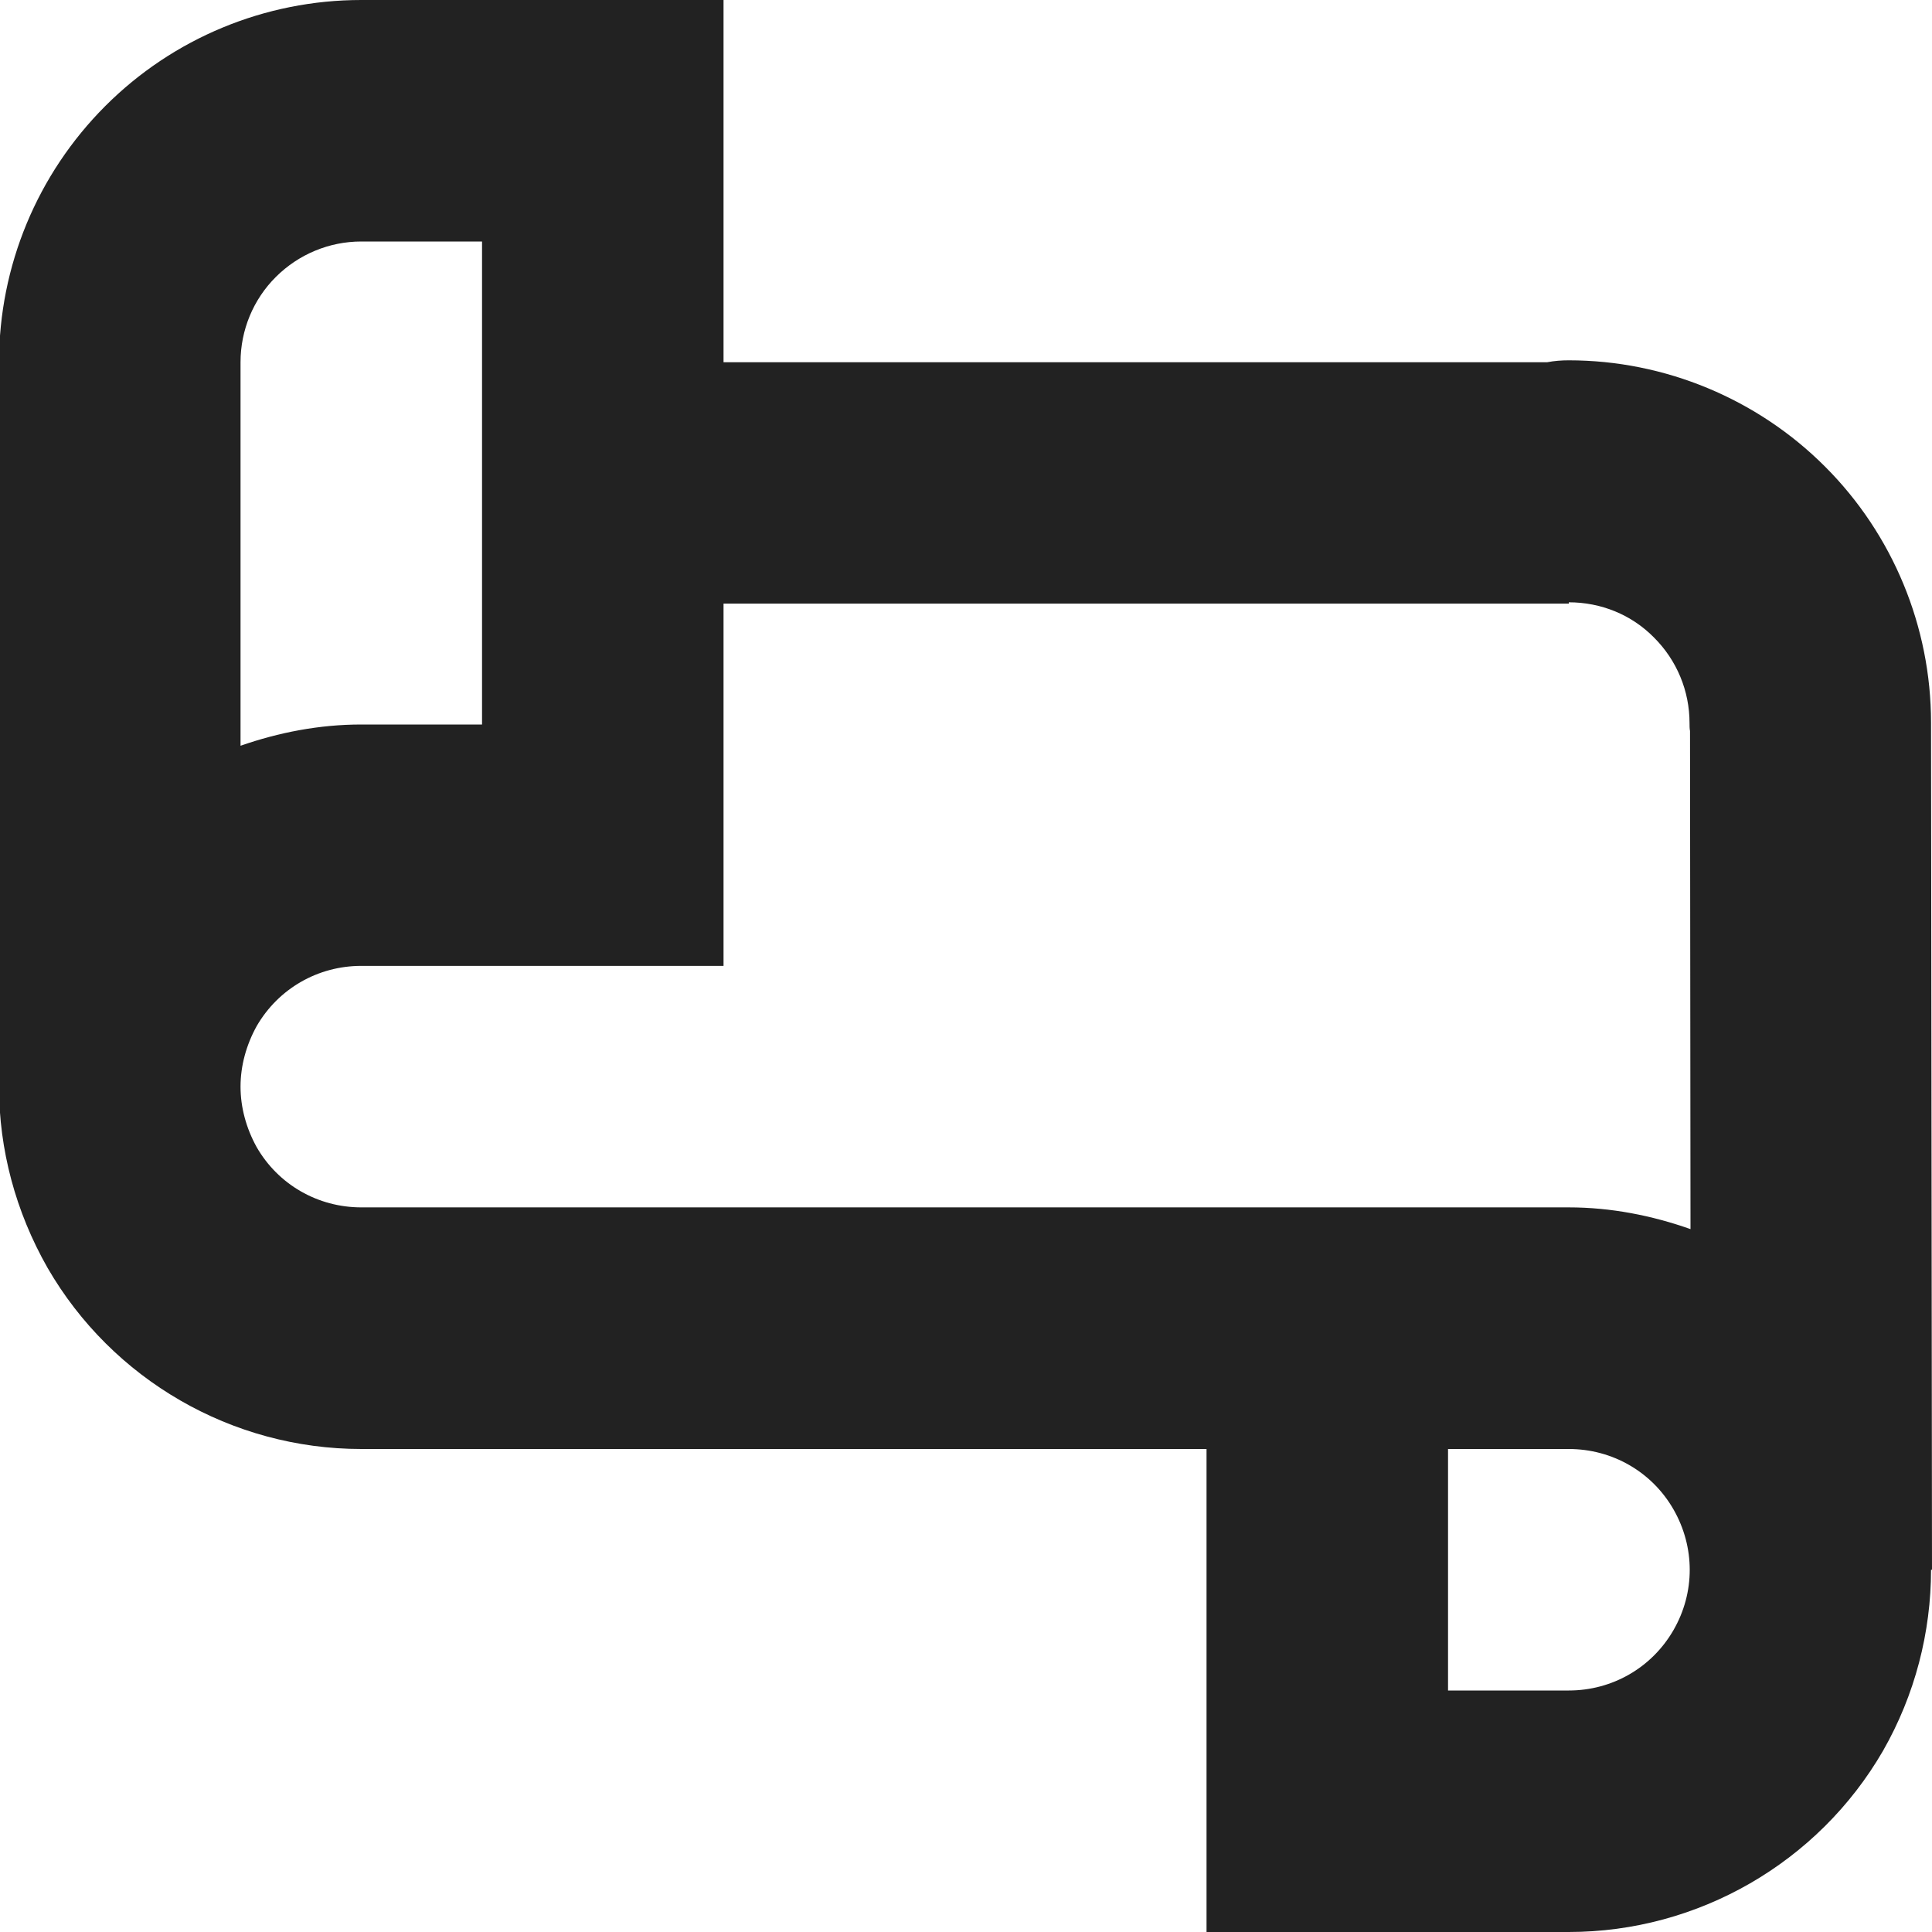 <?xml version="1.0" encoding="UTF-8"?>
<svg height="16px" viewBox="0 0 16 16" width="16px" xmlns="http://www.w3.org/2000/svg" xmlns:xlink="http://www.w3.org/1999/xlink">
    <filter id="a" height="100%" width="100%" x="0%" y="0%">
        <feColorMatrix color-interpolation-filters="sRGB" values="0 0 0 0 1 0 0 0 0 1 0 0 0 0 1 0 0 0 1 0"/>
    </filter>
    <mask id="b">
        <g filter="url(#a)">
            <path d="m -1.6 -1.6 h 19.2 v 19.2 h -19.2 z" fill-opacity="0.5"/>
        </g>
    </mask>
    <clipPath id="c">
        <path d="m 0 0 h 1600 v 1200 h -1600 z"/>
    </clipPath>
    <mask id="d">
        <g filter="url(#a)">
            <path d="m -1.6 -1.6 h 19.2 v 19.2 h -19.2 z" fill-opacity="0.7"/>
        </g>
    </mask>
    <clipPath id="e">
        <path d="m 0 0 h 1600 v 1200 h -1600 z"/>
    </clipPath>
    <mask id="f">
        <g filter="url(#a)">
            <path d="m -1.6 -1.6 h 19.2 v 19.2 h -19.2 z" fill-opacity="0.35"/>
        </g>
    </mask>
    <clipPath id="g">
        <path d="m 0 0 h 1600 v 1200 h -1600 z"/>
    </clipPath>
    <path d="m 2.992 0 c -0.797 0 -1.559 0.316 -2.121 0.879 s -0.879 1.324 -0.879 2.121 v 6 c 0 0.52 0.137 1.035 0.402 1.5 c 0.535 0.926 1.527 1.5 2.598 1.5 h 7 v 4 h 3 c 1.07 0 2.066 -0.574 2.602 -1.5 c 0.266 -0.465 0.398 -0.984 0.398 -1.5 h 0.008 l -0.008 -7 c 0 -0.004 0 -0.008 0 -0.016 c 0 -0.793 -0.316 -1.559 -0.879 -2.121 c -0.559 -0.559 -1.324 -0.879 -2.121 -0.879 c -0.059 0 -0.117 0.004 -0.18 0.016 h -6.82 v -3 z m 0 2 h 1 v 4 h -1 c -0.348 0 -0.684 0.066 -1 0.176 v -3.176 c 0 -0.266 0.105 -0.52 0.293 -0.707 s 0.441 -0.293 0.707 -0.293 z m 10 2.988 c 0.266 0 0.52 0.102 0.707 0.293 c 0.188 0.188 0.293 0.441 0.293 0.707 c 0 0.023 0 0.047 0.004 0.066 l 0.004 4.125 c -0.32 -0.113 -0.66 -0.18 -1.008 -0.18 h -10 c -0.359 0 -0.688 -0.188 -0.867 -0.5 c -0.086 -0.156 -0.133 -0.328 -0.133 -0.5 s 0.047 -0.344 0.133 -0.5 c 0.18 -0.312 0.508 -0.5 0.867 -0.5 h 3 v -3 h 7 z m -1 7.012 h 1 c 0.359 0 0.688 0.188 0.867 0.5 s 0.18 0.688 0 1 s -0.508 0.5 -0.867 0.5 h -1 z m 0 0" fill="#222222"/>
    <g mask="url(#b)">
        <g clip-path="url(#c)" transform="matrix(1 0 0 1 -560 -240)">
            <path d="m 550 182 c -0.352 0.004 -0.695 0.102 -1 0.281 v 3.438 c 0.305 0.18 0.648 0.277 1 0.281 c 1.105 0 2 -0.895 2 -2 s -0.895 -2 -2 -2 z m 0 5 c -0.34 0 -0.68 0.059 -1 0.176 v 6.824 h 4 v -4 c 0 -1.656 -1.344 -3 -3 -3 z m 0 0"/>
        </g>
    </g>
    <g mask="url(#d)">
        <g clip-path="url(#e)" transform="matrix(1 0 0 1 -560 -240)">
            <path d="m 569 182 v 4 c 1.105 0 2 -0.895 2 -2 s -0.895 -2 -2 -2 z m 0 5 v 7 h 3 v -4 c 0 -1.656 -1.344 -3 -3 -3 z m 0 0"/>
        </g>
    </g>
    <g mask="url(#f)">
        <g clip-path="url(#g)" transform="matrix(1 0 0 1 -560 -240)">
            <path d="m 573 182.27 v 3.449 c 0.613 -0.355 0.996 -1.008 1 -1.719 c 0 -0.715 -0.383 -1.375 -1 -1.73 z m 0 4.906 v 6.824 h 2 v -4 c 0 -1.27 -0.801 -2.402 -2 -2.824 z m 0 0"/>
        </g>
    </g>
</svg>
